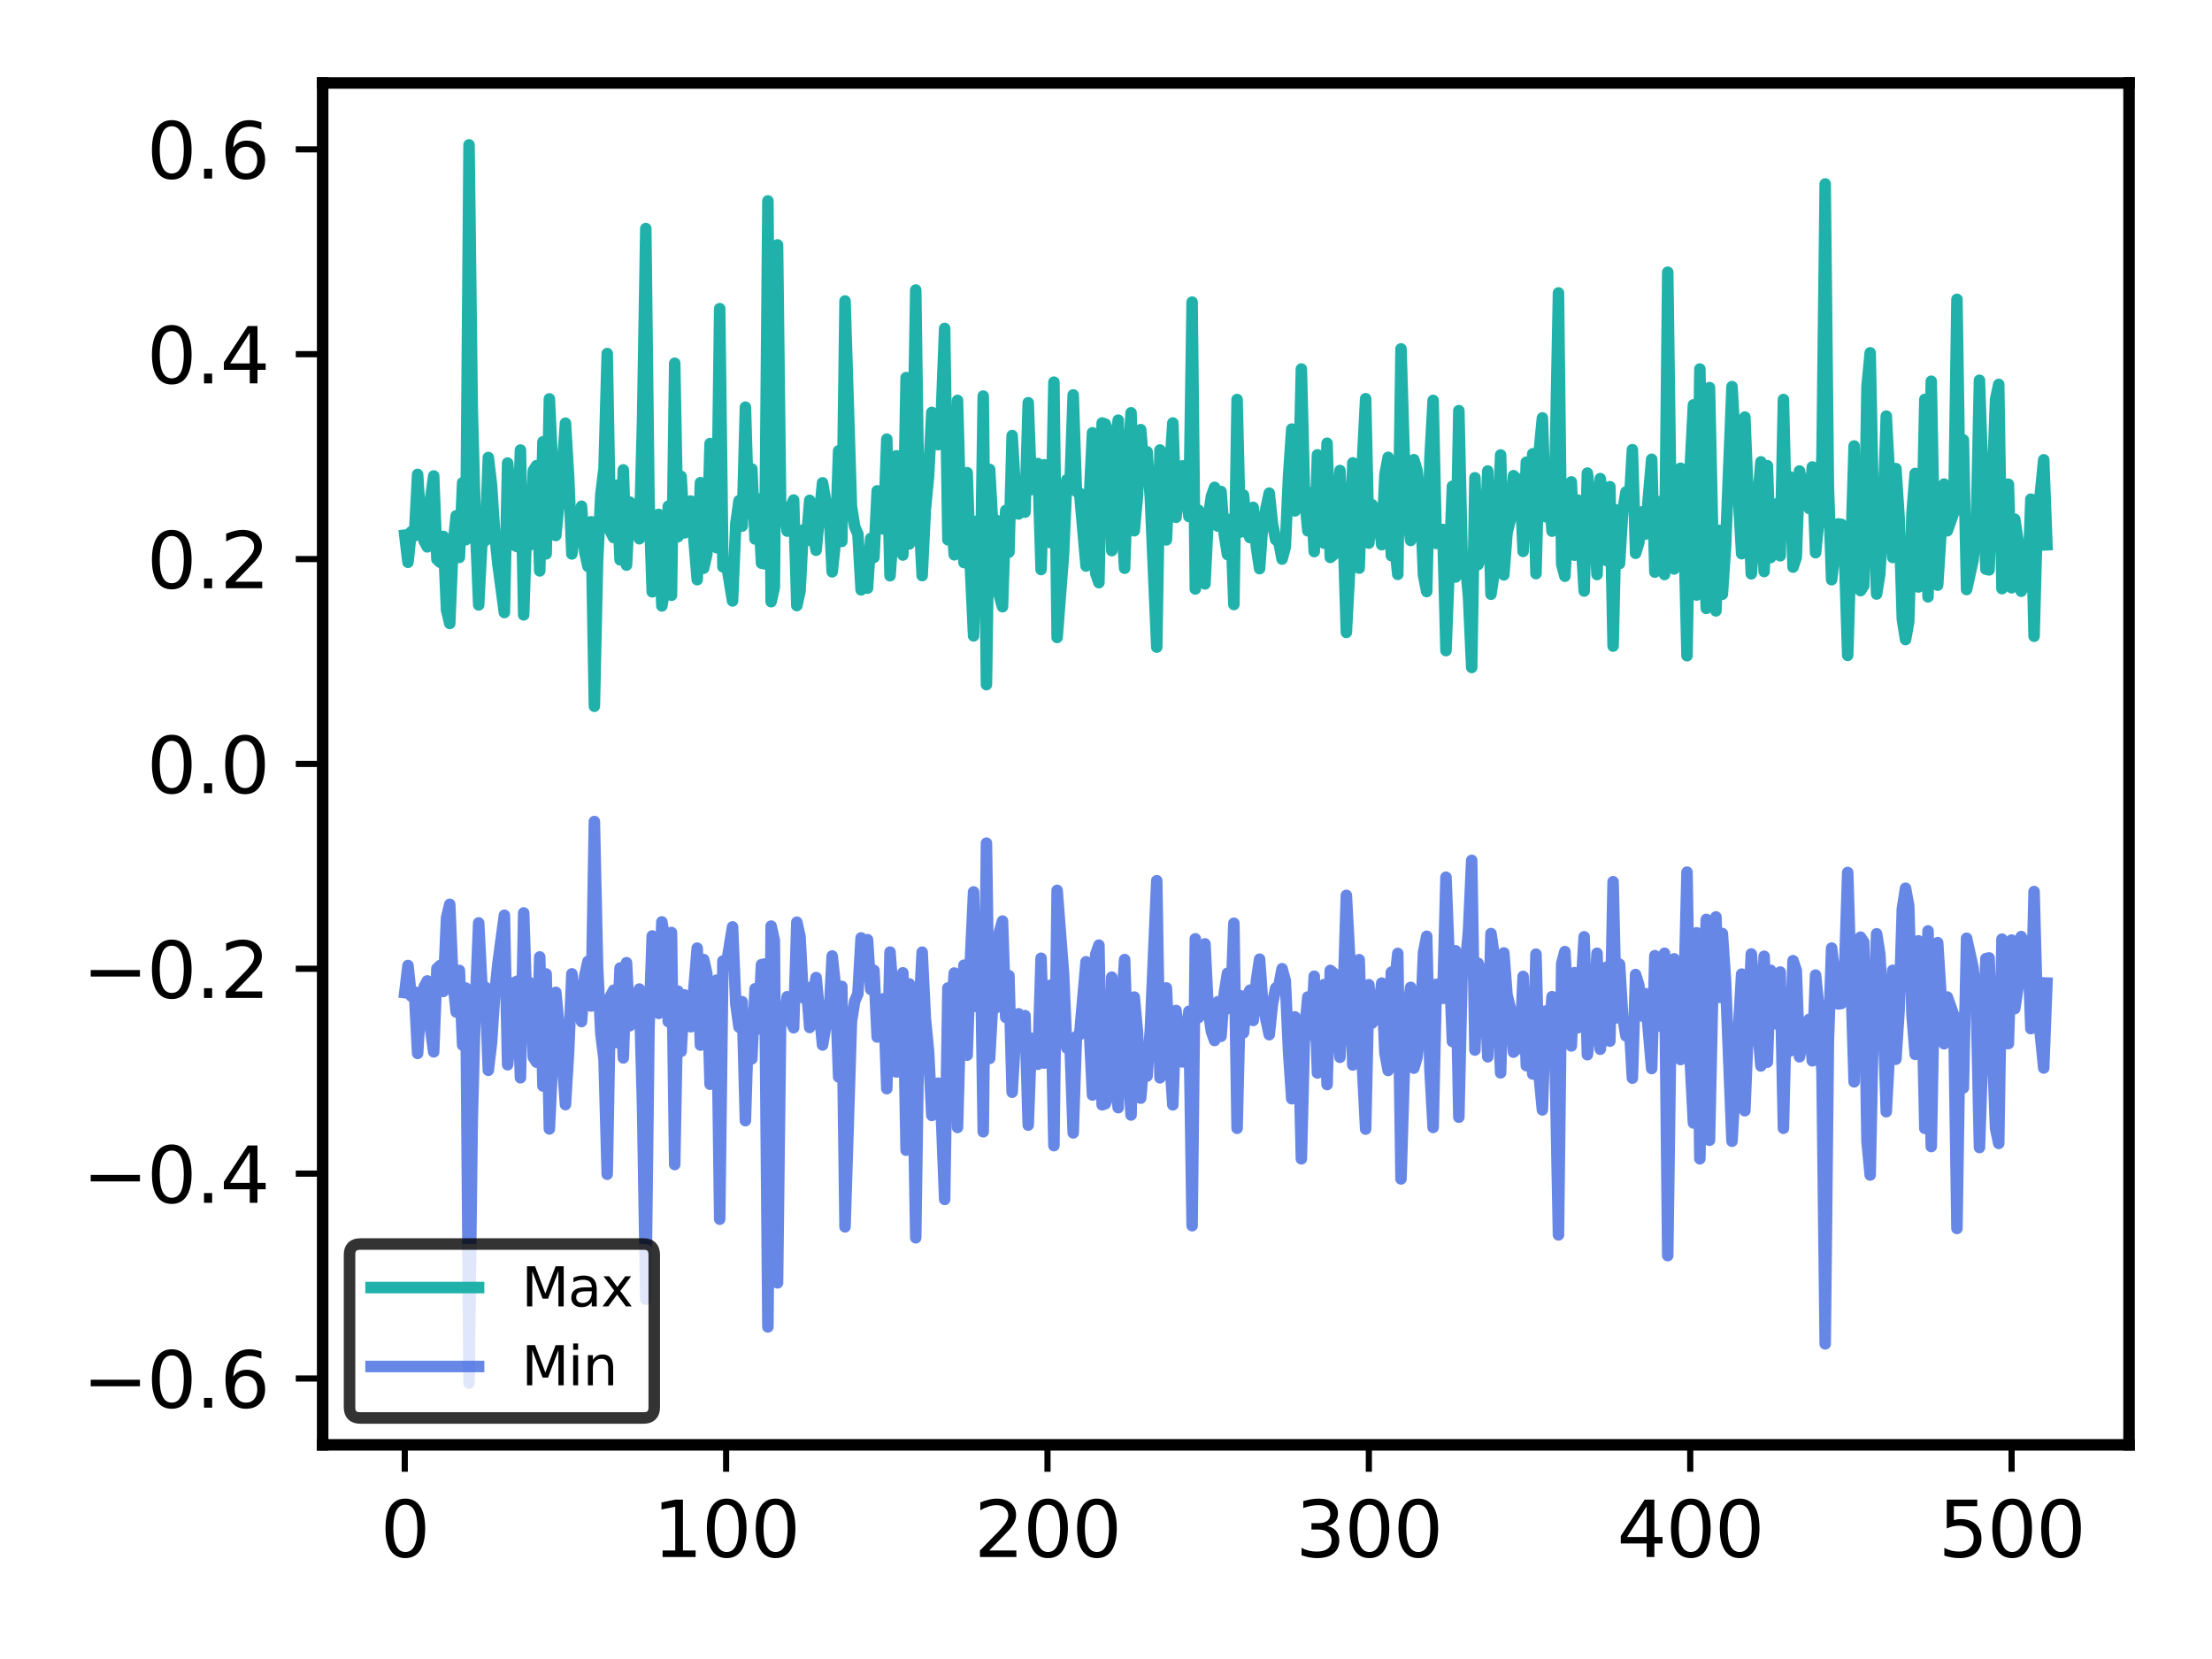 <?xml version="1.0" encoding="utf-8" standalone="no"?>
<!DOCTYPE svg PUBLIC "-//W3C//DTD SVG 1.1//EN"
  "http://www.w3.org/Graphics/SVG/1.1/DTD/svg11.dtd">
<svg height="216pt" version="1.1" viewBox="0 0 288 216" width="288pt" xmlns="http://www.w3.org/2000/svg" xmlns:xlink="http://www.w3.org/1999/xlink">
 <defs>
  <style type="text/css">*{stroke-linecap:butt;stroke-linejoin:round;}</style>
 </defs>
 <g id="figure_1">
  <g id="patch_1">
   <path d="M 0 216 
L 288 216 
L 288 0 
L 0 0 
z
" style="fill:#ffffff;"/>
  </g>
  <g id="axes_1">
   <g id="patch_2">
    <path d="M 42.01 188.12 
L 277.2 188.12 
L 277.2 10.8 
L 42.01 10.8 
z
" style="fill:#ffffff;"/>
   </g>
   <g id="matplotlib.axis_1">
    <g id="xtick_1">
     <g id="line2d_1">
      <defs>
       <path d="M 0 0 
L 0 3.5 
" id="m79d5690da6" style="stroke:#000000;stroke-width:0.8;"/>
      </defs>
      <g>
       <use style="stroke:#000000;stroke-width:0.8;" x="52.7" xlink:href="#m79d5690da6" y="188.12"/>
      </g>
     </g>
     <g id="text_1">
      <!-- 0 -->
      <g transform="translate(49.519 202.718)scale(0.1 -0.1)">
       <defs>
        <path d="M 2034 4250 
Q 1547 4250 1301 3770 
Q 1056 3291 1056 2328 
Q 1056 1369 1301 889 
Q 1547 409 2034 409 
Q 2525 409 2770 889 
Q 3016 1369 3016 2328 
Q 3016 3291 2770 3770 
Q 2525 4250 2034 4250 
z
M 2034 4750 
Q 2819 4750 3233 4129 
Q 3647 3509 3647 2328 
Q 3647 1150 3233 529 
Q 2819 -91 2034 -91 
Q 1250 -91 836 529 
Q 422 1150 422 2328 
Q 422 3509 836 4129 
Q 1250 4750 2034 4750 
z
" id="DejaVuSans-30" transform="scale(0.016)"/>
       </defs>
       <use xlink:href="#DejaVuSans-30"/>
      </g>
     </g>
    </g>
    <g id="xtick_2">
     <g id="line2d_2">
      <g>
       <use style="stroke:#000000;stroke-width:0.8;" x="94.542" xlink:href="#m79d5690da6" y="188.12"/>
      </g>
     </g>
     <g id="text_2">
      <!-- 100 -->
      <g transform="translate(84.998 202.718)scale(0.1 -0.1)">
       <defs>
        <path d="M 794 531 
L 1825 531 
L 1825 4091 
L 703 3866 
L 703 4441 
L 1819 4666 
L 2450 4666 
L 2450 531 
L 3481 531 
L 3481 0 
L 794 0 
L 794 531 
z
" id="DejaVuSans-31" transform="scale(0.016)"/>
       </defs>
       <use xlink:href="#DejaVuSans-31"/>
       <use x="63.623" xlink:href="#DejaVuSans-30"/>
       <use x="127.246" xlink:href="#DejaVuSans-30"/>
      </g>
     </g>
    </g>
    <g id="xtick_3">
     <g id="line2d_3">
      <g>
       <use style="stroke:#000000;stroke-width:0.8;" x="136.383" xlink:href="#m79d5690da6" y="188.12"/>
      </g>
     </g>
     <g id="text_3">
      <!-- 200 -->
      <g transform="translate(126.839 202.718)scale(0.1 -0.1)">
       <defs>
        <path d="M 1228 531 
L 3431 531 
L 3431 0 
L 469 0 
L 469 531 
Q 828 903 1448 1529 
Q 2069 2156 2228 2338 
Q 2531 2678 2651 2914 
Q 2772 3150 2772 3378 
Q 2772 3750 2511 3984 
Q 2250 4219 1831 4219 
Q 1534 4219 1204 4116 
Q 875 4013 500 3803 
L 500 4441 
Q 881 4594 1212 4672 
Q 1544 4750 1819 4750 
Q 2544 4750 2975 4387 
Q 3406 4025 3406 3419 
Q 3406 3131 3298 2873 
Q 3191 2616 2906 2266 
Q 2828 2175 2409 1742 
Q 1991 1309 1228 531 
z
" id="DejaVuSans-32" transform="scale(0.016)"/>
       </defs>
       <use xlink:href="#DejaVuSans-32"/>
       <use x="63.623" xlink:href="#DejaVuSans-30"/>
       <use x="127.246" xlink:href="#DejaVuSans-30"/>
      </g>
     </g>
    </g>
    <g id="xtick_4">
     <g id="line2d_4">
      <g>
       <use style="stroke:#000000;stroke-width:0.8;" x="178.224" xlink:href="#m79d5690da6" y="188.12"/>
      </g>
     </g>
     <g id="text_4">
      <!-- 300 -->
      <g transform="translate(168.681 202.718)scale(0.1 -0.1)">
       <defs>
        <path d="M 2597 2516 
Q 3050 2419 3304 2112 
Q 3559 1806 3559 1356 
Q 3559 666 3084 287 
Q 2609 -91 1734 -91 
Q 1441 -91 1130 -33 
Q 819 25 488 141 
L 488 750 
Q 750 597 1062 519 
Q 1375 441 1716 441 
Q 2309 441 2620 675 
Q 2931 909 2931 1356 
Q 2931 1769 2642 2001 
Q 2353 2234 1838 2234 
L 1294 2234 
L 1294 2753 
L 1863 2753 
Q 2328 2753 2575 2939 
Q 2822 3125 2822 3475 
Q 2822 3834 2567 4026 
Q 2313 4219 1838 4219 
Q 1578 4219 1281 4162 
Q 984 4106 628 3988 
L 628 4550 
Q 988 4650 1302 4700 
Q 1616 4750 1894 4750 
Q 2613 4750 3031 4423 
Q 3450 4097 3450 3541 
Q 3450 3153 3228 2886 
Q 3006 2619 2597 2516 
z
" id="DejaVuSans-33" transform="scale(0.016)"/>
       </defs>
       <use xlink:href="#DejaVuSans-33"/>
       <use x="63.623" xlink:href="#DejaVuSans-30"/>
       <use x="127.246" xlink:href="#DejaVuSans-30"/>
      </g>
     </g>
    </g>
    <g id="xtick_5">
     <g id="line2d_5">
      <g>
       <use style="stroke:#000000;stroke-width:0.8;" x="220.066" xlink:href="#m79d5690da6" y="188.12"/>
      </g>
     </g>
     <g id="text_5">
      <!-- 400 -->
      <g transform="translate(210.522 202.718)scale(0.1 -0.1)">
       <defs>
        <path d="M 2419 4116 
L 825 1625 
L 2419 1625 
L 2419 4116 
z
M 2253 4666 
L 3047 4666 
L 3047 1625 
L 3713 1625 
L 3713 1100 
L 3047 1100 
L 3047 0 
L 2419 0 
L 2419 1100 
L 313 1100 
L 313 1709 
L 2253 4666 
z
" id="DejaVuSans-34" transform="scale(0.016)"/>
       </defs>
       <use xlink:href="#DejaVuSans-34"/>
       <use x="63.623" xlink:href="#DejaVuSans-30"/>
       <use x="127.246" xlink:href="#DejaVuSans-30"/>
      </g>
     </g>
    </g>
    <g id="xtick_6">
     <g id="line2d_6">
      <g>
       <use style="stroke:#000000;stroke-width:0.8;" x="261.907" xlink:href="#m79d5690da6" y="188.12"/>
      </g>
     </g>
     <g id="text_6">
      <!-- 500 -->
      <g transform="translate(252.363 202.718)scale(0.1 -0.1)">
       <defs>
        <path d="M 691 4666 
L 3169 4666 
L 3169 4134 
L 1269 4134 
L 1269 2991 
Q 1406 3038 1543 3061 
Q 1681 3084 1819 3084 
Q 2600 3084 3056 2656 
Q 3513 2228 3513 1497 
Q 3513 744 3044 326 
Q 2575 -91 1722 -91 
Q 1428 -91 1123 -41 
Q 819 9 494 109 
L 494 744 
Q 775 591 1075 516 
Q 1375 441 1709 441 
Q 2250 441 2565 725 
Q 2881 1009 2881 1497 
Q 2881 1984 2565 2268 
Q 2250 2553 1709 2553 
Q 1456 2553 1204 2497 
Q 953 2441 691 2322 
L 691 4666 
z
" id="DejaVuSans-35" transform="scale(0.016)"/>
       </defs>
       <use xlink:href="#DejaVuSans-35"/>
       <use x="63.623" xlink:href="#DejaVuSans-30"/>
       <use x="127.246" xlink:href="#DejaVuSans-30"/>
      </g>
     </g>
    </g>
   </g>
   <g id="matplotlib.axis_2">
    <g id="ytick_1">
     <g id="line2d_7">
      <defs>
       <path d="M 0 0 
L -3.5 0 
" id="m6a2f2dd781" style="stroke:#000000;stroke-width:0.8;"/>
      </defs>
      <g>
       <use style="stroke:#000000;stroke-width:0.8;" x="42.01" xlink:href="#m6a2f2dd781" y="179.477"/>
      </g>
     </g>
     <g id="text_7">
      <!-- −0.6 -->
      <g transform="translate(10.727 183.276)scale(0.1 -0.1)">
       <defs>
        <path d="M 678 2272 
L 4684 2272 
L 4684 1741 
L 678 1741 
L 678 2272 
z
" id="DejaVuSans-2212" transform="scale(0.016)"/>
        <path d="M 684 794 
L 1344 794 
L 1344 0 
L 684 0 
L 684 794 
z
" id="DejaVuSans-2e" transform="scale(0.016)"/>
        <path d="M 2113 2584 
Q 1688 2584 1439 2293 
Q 1191 2003 1191 1497 
Q 1191 994 1439 701 
Q 1688 409 2113 409 
Q 2538 409 2786 701 
Q 3034 994 3034 1497 
Q 3034 2003 2786 2293 
Q 2538 2584 2113 2584 
z
M 3366 4563 
L 3366 3988 
Q 3128 4100 2886 4159 
Q 2644 4219 2406 4219 
Q 1781 4219 1451 3797 
Q 1122 3375 1075 2522 
Q 1259 2794 1537 2939 
Q 1816 3084 2150 3084 
Q 2853 3084 3261 2657 
Q 3669 2231 3669 1497 
Q 3669 778 3244 343 
Q 2819 -91 2113 -91 
Q 1303 -91 875 529 
Q 447 1150 447 2328 
Q 447 3434 972 4092 
Q 1497 4750 2381 4750 
Q 2619 4750 2861 4703 
Q 3103 4656 3366 4563 
z
" id="DejaVuSans-36" transform="scale(0.016)"/>
       </defs>
       <use xlink:href="#DejaVuSans-2212"/>
       <use x="83.789" xlink:href="#DejaVuSans-30"/>
       <use x="147.412" xlink:href="#DejaVuSans-2e"/>
       <use x="179.199" xlink:href="#DejaVuSans-36"/>
      </g>
     </g>
    </g>
    <g id="ytick_2">
     <g id="line2d_8">
      <g>
       <use style="stroke:#000000;stroke-width:0.8;" x="42.01" xlink:href="#m6a2f2dd781" y="152.805"/>
      </g>
     </g>
     <g id="text_8">
      <!-- −0.4 -->
      <g transform="translate(10.727 156.604)scale(0.1 -0.1)">
       <use xlink:href="#DejaVuSans-2212"/>
       <use x="83.789" xlink:href="#DejaVuSans-30"/>
       <use x="147.412" xlink:href="#DejaVuSans-2e"/>
       <use x="179.199" xlink:href="#DejaVuSans-34"/>
      </g>
     </g>
    </g>
    <g id="ytick_3">
     <g id="line2d_9">
      <g>
       <use style="stroke:#000000;stroke-width:0.8;" x="42.01" xlink:href="#m6a2f2dd781" y="126.132"/>
      </g>
     </g>
     <g id="text_9">
      <!-- −0.2 -->
      <g transform="translate(10.727 129.932)scale(0.1 -0.1)">
       <use xlink:href="#DejaVuSans-2212"/>
       <use x="83.789" xlink:href="#DejaVuSans-30"/>
       <use x="147.412" xlink:href="#DejaVuSans-2e"/>
       <use x="179.199" xlink:href="#DejaVuSans-32"/>
      </g>
     </g>
    </g>
    <g id="ytick_4">
     <g id="line2d_10">
      <g>
       <use style="stroke:#000000;stroke-width:0.8;" x="42.01" xlink:href="#m6a2f2dd781" y="99.46"/>
      </g>
     </g>
     <g id="text_10">
      <!-- 0.0 -->
      <g transform="translate(19.107 103.259)scale(0.1 -0.1)">
       <use xlink:href="#DejaVuSans-30"/>
       <use x="63.623" xlink:href="#DejaVuSans-2e"/>
       <use x="95.41" xlink:href="#DejaVuSans-30"/>
      </g>
     </g>
    </g>
    <g id="ytick_5">
     <g id="line2d_11">
      <g>
       <use style="stroke:#000000;stroke-width:0.8;" x="42.01" xlink:href="#m6a2f2dd781" y="72.788"/>
      </g>
     </g>
     <g id="text_11">
      <!-- 0.2 -->
      <g transform="translate(19.107 76.587)scale(0.1 -0.1)">
       <use xlink:href="#DejaVuSans-30"/>
       <use x="63.623" xlink:href="#DejaVuSans-2e"/>
       <use x="95.41" xlink:href="#DejaVuSans-32"/>
      </g>
     </g>
    </g>
    <g id="ytick_6">
     <g id="line2d_12">
      <g>
       <use style="stroke:#000000;stroke-width:0.8;" x="42.01" xlink:href="#m6a2f2dd781" y="46.115"/>
      </g>
     </g>
     <g id="text_12">
      <!-- 0.4 -->
      <g transform="translate(19.107 49.915)scale(0.1 -0.1)">
       <use xlink:href="#DejaVuSans-30"/>
       <use x="63.623" xlink:href="#DejaVuSans-2e"/>
       <use x="95.41" xlink:href="#DejaVuSans-34"/>
      </g>
     </g>
    </g>
    <g id="ytick_7">
     <g id="line2d_13">
      <g>
       <use style="stroke:#000000;stroke-width:0.8;" x="42.01" xlink:href="#m6a2f2dd781" y="19.443"/>
      </g>
     </g>
     <g id="text_13">
      <!-- 0.6 -->
      <g transform="translate(19.107 23.242)scale(0.1 -0.1)">
       <use xlink:href="#DejaVuSans-30"/>
       <use x="63.623" xlink:href="#DejaVuSans-2e"/>
       <use x="95.41" xlink:href="#DejaVuSans-36"/>
      </g>
     </g>
    </g>
   </g>
   <g id="line2d_14">
    <path clip-path="url(#p8f9320b88b)" d="M 52.7 69.677 
L 53.119 73.212 
L 53.537 69.238 
L 53.956 69.783 
L 54.374 61.766 
L 54.793 68.53 
L 55.211 70.416 
L 55.629 71.207 
L 56.048 64.987 
L 56.466 61.967 
L 56.885 72.81 
L 57.303 73.211 
L 57.721 69.834 
L 58.14 79.448 
L 58.558 81.177 
L 58.977 71.205 
L 59.395 67.154 
L 59.813 72.573 
L 60.232 62.848 
L 60.65 70.275 
L 61.069 18.86 
L 61.487 53.067 
L 61.906 68.482 
L 62.324 78.761 
L 62.742 70.602 
L 63.161 70.411 
L 63.579 59.566 
L 63.998 63.151 
L 64.416 69.526 
L 64.834 73.528 
L 65.671 79.754 
L 66.09 60.288 
L 66.508 64.298 
L 66.927 70.968 
L 67.345 71.176 
L 67.763 58.594 
L 68.182 80.058 
L 68.6 67.436 
L 69.019 70.943 
L 69.437 61.278 
L 69.855 60.624 
L 70.274 74.331 
L 70.692 57.523 
L 71.111 72.111 
L 71.529 51.932 
L 72.366 69.725 
L 73.203 61.006 
L 73.621 55.097 
L 74.04 62.09 
L 74.458 72.128 
L 74.876 69.033 
L 75.295 68.339 
L 75.713 65.909 
L 76.132 71.87 
L 76.55 73.744 
L 76.968 67.93 
L 77.387 91.958 
L 77.805 73.067 
L 78.224 64.383 
L 78.642 61.007 
L 79.06 46.032 
L 79.479 69.208 
L 79.897 70.002 
L 80.316 63.176 
L 80.734 72.889 
L 81.153 61.177 
L 81.571 73.58 
L 81.989 65.364 
L 82.408 68.023 
L 82.826 66.998 
L 83.245 70.15 
L 83.663 54.563 
L 84.081 29.754 
L 84.5 65.001 
L 84.918 77.059 
L 85.337 68.455 
L 85.755 66.974 
L 86.174 78.89 
L 86.592 76.398 
L 87.01 65.905 
L 87.429 77.506 
L 87.847 47.295 
L 88.266 69.879 
L 88.684 62.026 
L 89.102 69.388 
L 89.521 68.801 
L 89.939 65.24 
L 90.776 75.475 
L 91.194 62.845 
L 91.613 73.989 
L 92.031 72.182 
L 92.45 57.748 
L 92.868 66.808 
L 93.287 71.303 
L 93.705 40.182 
L 94.123 73.8 
L 94.542 73.135 
L 95.379 78.241 
L 95.797 68.238 
L 96.215 65.198 
L 96.634 68.495 
L 97.052 53.01 
L 97.471 66.874 
L 97.889 61.058 
L 98.307 70.181 
L 98.726 64.956 
L 99.144 73.326 
L 99.563 73.407 
L 99.981 26.157 
L 100.4 78.342 
L 100.818 76.468 
L 101.236 31.89 
L 101.655 67.002 
L 102.073 66.05 
L 102.492 69.152 
L 102.91 66.104 
L 103.328 65.104 
L 103.747 78.849 
L 104.165 76.984 
L 104.584 68.994 
L 105.002 70.394 
L 105.421 65.142 
L 105.839 69.393 
L 106.257 71.645 
L 107.094 62.86 
L 107.513 65.316 
L 107.931 66.173 
L 108.349 74.455 
L 108.768 70.564 
L 109.186 58.703 
L 109.605 70.495 
L 110.023 39.185 
L 110.86 65.934 
L 111.278 68.566 
L 111.697 69.525 
L 112.115 76.804 
L 112.534 71.81 
L 112.952 76.579 
L 113.37 70.1 
L 113.789 72.579 
L 114.207 63.903 
L 114.626 68.766 
L 115.044 68.885 
L 115.462 57.175 
L 115.881 74.964 
L 116.299 69.331 
L 116.718 59.344 
L 117.136 60.798 
L 117.554 72.264 
L 117.973 49.163 
L 118.391 70.826 
L 118.81 62.316 
L 119.228 37.758 
L 119.647 66.751 
L 120.065 74.945 
L 120.483 66.307 
L 120.902 61.997 
L 121.32 53.693 
L 121.739 57.673 
L 122.157 57.896 
L 122.575 53.398 
L 122.994 42.757 
L 123.412 70.281 
L 123.831 66.881 
L 124.249 72.235 
L 124.668 52.126 
L 125.086 67.262 
L 125.504 73.251 
L 125.923 61.54 
L 126.341 73.842 
L 126.76 82.794 
L 127.178 67.852 
L 127.596 79.626 
L 128.015 51.566 
L 128.433 89.143 
L 128.852 61.118 
L 129.27 68.741 
L 129.688 67.716 
L 130.107 77.512 
L 130.525 78.998 
L 130.944 66.461 
L 131.362 71.891 
L 131.781 56.708 
L 132.199 63.8 
L 132.617 66.925 
L 133.036 63.648 
L 133.454 66.687 
L 133.873 52.432 
L 134.291 63.737 
L 134.709 63.343 
L 135.128 60.354 
L 135.546 74.159 
L 135.965 60.51 
L 136.383 68.371 
L 136.801 70.657 
L 137.22 49.755 
L 137.638 82.998 
L 138.475 72.189 
L 138.894 62.467 
L 139.312 63 
L 139.73 51.416 
L 140.149 63.978 
L 140.567 64.204 
L 141.404 73.699 
L 142.241 56.351 
L 142.659 74.652 
L 143.078 75.865 
L 143.496 55.073 
L 143.915 55.214 
L 144.333 56.793 
L 144.751 71.698 
L 145.17 58.299 
L 145.588 54.701 
L 146.007 67.644 
L 146.425 73.988 
L 146.843 61.374 
L 147.262 53.745 
L 147.68 69.105 
L 148.099 64.57 
L 148.517 55.936 
L 148.935 60.965 
L 149.354 58.822 
L 149.772 64.835 
L 150.609 84.255 
L 151.028 58.588 
L 151.446 65.445 
L 151.864 70.295 
L 152.283 61.346 
L 152.701 55.069 
L 153.12 67.354 
L 153.538 62.498 
L 153.956 60.655 
L 154.793 67.25 
L 155.212 39.334 
L 155.63 76.688 
L 156.048 66.43 
L 156.467 70.209 
L 156.885 76.03 
L 157.304 67.543 
L 157.722 64.613 
L 158.141 63.449 
L 158.559 68.496 
L 158.977 63.99 
L 159.396 69.576 
L 159.814 72.201 
L 160.233 67.607 
L 160.651 78.712 
L 161.069 52.018 
L 161.488 69.279 
L 161.906 64.461 
L 162.325 69.071 
L 162.743 70.002 
L 163.162 66.056 
L 163.58 71.23 
L 163.998 74.039 
L 164.417 68.112 
L 165.254 64.202 
L 165.672 68.179 
L 166.09 70.264 
L 166.509 70.59 
L 166.927 72.794 
L 167.346 71.222 
L 167.764 62.054 
L 168.182 55.866 
L 168.601 66.525 
L 169.019 65.627 
L 169.438 48.042 
L 169.856 64.598 
L 170.275 69.111 
L 170.693 64.121 
L 171.111 71.818 
L 171.53 59.218 
L 171.948 62.584 
L 172.367 70.718 
L 172.785 57.709 
L 173.203 72.575 
L 173.622 72.231 
L 174.459 61.26 
L 174.877 68.907 
L 175.295 82.344 
L 175.714 74.5 
L 176.132 60.261 
L 176.551 64.994 
L 176.969 73.969 
L 177.388 60.04 
L 177.806 51.909 
L 178.224 70.712 
L 178.643 65.709 
L 179.061 66.375 
L 179.48 67.262 
L 179.898 70.923 
L 180.316 61.782 
L 180.735 59.543 
L 181.153 72.342 
L 181.572 70.837 
L 181.99 74.785 
L 182.409 45.423 
L 182.827 59.152 
L 183.245 67.021 
L 183.664 70.372 
L 184.082 59.849 
L 184.501 61.267 
L 184.919 64.96 
L 185.337 74.903 
L 185.756 77.02 
L 186.174 59.687 
L 186.593 52.129 
L 187.011 70.757 
L 187.848 68.935 
L 188.266 84.711 
L 189.103 63.309 
L 189.522 75.129 
L 189.94 53.463 
L 190.358 71.825 
L 190.777 73.023 
L 191.195 77.7 
L 191.614 86.905 
L 192.032 62.204 
L 192.45 73.505 
L 192.869 72.145 
L 193.287 71.7 
L 193.706 61.322 
L 194.124 77.37 
L 194.542 74.508 
L 194.961 69.699 
L 195.379 59.234 
L 195.798 74.851 
L 196.216 69.374 
L 196.635 67.678 
L 197.053 61.931 
L 197.471 62.341 
L 197.89 62.437 
L 198.308 71.794 
L 198.727 60.171 
L 199.145 65.427 
L 199.563 59.084 
L 199.982 74.692 
L 200.4 58.773 
L 200.819 54.409 
L 201.237 67.278 
L 201.656 63.013 
L 202.074 69.157 
L 202.492 59.693 
L 202.911 38.136 
L 203.329 73.448 
L 203.748 75.024 
L 204.166 67.678 
L 204.584 62.737 
L 205.003 72.282 
L 205.421 65.102 
L 205.84 69.84 
L 206.258 76.953 
L 206.676 61.597 
L 207.095 65.24 
L 207.513 66.658 
L 207.932 74.806 
L 208.35 62.309 
L 208.769 65.659 
L 209.187 72.989 
L 209.605 63.363 
L 210.024 84.122 
L 210.442 66.399 
L 210.861 73.381 
L 211.279 66.555 
L 211.697 64.046 
L 212.116 65.888 
L 212.534 58.545 
L 212.953 72.04 
L 213.371 70.665 
L 213.789 66.649 
L 214.208 69.549 
L 215.045 59.796 
L 215.463 74.494 
L 216.3 65.256 
L 216.718 74.805 
L 217.137 35.438 
L 217.555 65.784 
L 217.974 74.081 
L 218.392 61.753 
L 218.81 60.966 
L 219.229 68.349 
L 219.647 85.371 
L 220.066 60.778 
L 220.484 52.71 
L 220.903 77.473 
L 221.321 48.043 
L 221.739 68.872 
L 222.158 79.213 
L 222.576 50.461 
L 222.995 69.701 
L 223.413 79.538 
L 223.831 69.055 
L 224.25 77.379 
L 224.668 71.208 
L 225.505 50.331 
L 226.76 72.094 
L 227.179 54.303 
L 228.016 74.717 
L 229.271 60.134 
L 229.689 74.413 
L 230.108 60.629 
L 230.526 72.596 
L 230.944 69.697 
L 231.363 65.583 
L 231.781 72.365 
L 232.2 52.016 
L 232.618 69.311 
L 233.036 62.064 
L 233.455 73.841 
L 233.873 72.576 
L 234.292 61.322 
L 234.71 63.509 
L 235.547 66.202 
L 235.965 60.8 
L 236.384 71.968 
L 236.802 67.898 
L 237.221 59.372 
L 237.639 23.947 
L 238.057 63.36 
L 238.476 75.483 
L 239.313 68.214 
L 239.731 68.261 
L 240.15 72.224 
L 240.568 85.325 
L 241.405 58.062 
L 241.823 76.388 
L 242.242 76.905 
L 242.66 76.256 
L 243.078 50.341 
L 243.497 45.931 
L 243.915 66.567 
L 244.334 77.342 
L 244.752 74.723 
L 245.17 66.994 
L 245.589 54.174 
L 246.007 61.875 
L 246.426 72.582 
L 246.844 61.009 
L 247.263 67.369 
L 247.681 80.599 
L 248.099 83.272 
L 248.518 80.97 
L 248.936 66.813 
L 249.355 61.643 
L 249.773 76.425 
L 250.191 71.227 
L 250.61 52.001 
L 251.028 77.717 
L 251.447 49.637 
L 251.865 71.38 
L 252.284 76.188 
L 253.12 63.023 
L 253.539 69.109 
L 254.376 66.735 
L 254.794 38.973 
L 255.212 66.375 
L 255.631 57.273 
L 256.049 76.763 
L 256.886 72.959 
L 257.304 68.893 
L 257.723 49.512 
L 258.56 74.107 
L 258.978 74.201 
L 259.815 52.024 
L 260.233 50.046 
L 260.652 76.645 
L 261.07 63.075 
L 261.489 63.044 
L 261.907 76.526 
L 262.325 67.601 
L 262.744 70.447 
L 263.162 76.983 
L 263.581 74.08 
L 263.999 76.382 
L 264.417 64.99 
L 264.836 82.843 
L 265.254 67.299 
L 265.673 64.075 
L 266.091 59.864 
L 266.51 70.931 
L 266.51 70.931 
" style="fill:none;stroke:#20b2aa;stroke-linecap:square;stroke-width:1.5;"/>
   </g>
   <g id="line2d_15">
    <path clip-path="url(#p8f9320b88b)" d="M 52.7 129.243 
L 53.119 125.708 
L 53.537 129.682 
L 53.956 129.137 
L 54.374 137.154 
L 54.793 130.39 
L 55.211 128.504 
L 55.629 127.713 
L 56.048 133.933 
L 56.466 136.953 
L 56.885 126.11 
L 57.303 125.709 
L 57.721 129.086 
L 58.14 119.472 
L 58.558 117.743 
L 58.977 127.715 
L 59.395 131.766 
L 59.813 126.347 
L 60.232 136.072 
L 60.65 128.645 
L 61.069 180.06 
L 61.487 145.853 
L 61.906 130.438 
L 62.324 120.159 
L 62.742 128.318 
L 63.161 128.509 
L 63.579 139.354 
L 63.998 135.769 
L 64.416 129.394 
L 64.834 125.392 
L 65.671 119.166 
L 66.09 138.632 
L 66.508 134.622 
L 66.927 127.952 
L 67.345 127.744 
L 67.763 140.326 
L 68.182 118.862 
L 68.6 131.484 
L 69.019 127.977 
L 69.437 137.642 
L 69.855 138.296 
L 70.274 124.589 
L 70.692 141.397 
L 71.111 126.809 
L 71.529 146.988 
L 72.366 129.195 
L 73.203 137.914 
L 73.621 143.823 
L 74.04 136.83 
L 74.458 126.792 
L 74.876 129.887 
L 75.295 130.581 
L 75.713 133.011 
L 76.132 127.05 
L 76.55 125.176 
L 76.968 130.99 
L 77.387 106.962 
L 77.805 125.852 
L 78.224 134.537 
L 78.642 137.913 
L 79.06 152.888 
L 79.479 129.712 
L 79.897 128.918 
L 80.316 135.744 
L 80.734 126.031 
L 81.153 137.743 
L 81.571 125.34 
L 81.989 133.556 
L 82.408 130.897 
L 82.826 131.922 
L 83.245 128.77 
L 83.663 144.357 
L 84.081 169.166 
L 84.5 133.919 
L 84.918 121.861 
L 85.337 130.465 
L 85.755 131.946 
L 86.174 120.03 
L 86.592 122.522 
L 87.01 133.015 
L 87.429 121.414 
L 87.847 151.625 
L 88.266 129.041 
L 88.684 136.894 
L 89.102 129.532 
L 89.521 130.119 
L 89.939 133.68 
L 90.776 123.445 
L 91.194 136.075 
L 91.613 124.931 
L 92.031 126.738 
L 92.45 141.172 
L 92.868 132.112 
L 93.287 127.617 
L 93.705 158.738 
L 94.123 125.12 
L 94.542 125.785 
L 95.379 120.679 
L 95.797 130.682 
L 96.215 133.722 
L 96.634 130.425 
L 97.052 145.91 
L 97.471 132.046 
L 97.889 137.862 
L 98.307 128.739 
L 98.726 133.964 
L 99.144 125.594 
L 99.563 125.513 
L 99.981 172.763 
L 100.4 120.578 
L 100.818 122.452 
L 101.236 167.03 
L 101.655 131.918 
L 102.073 132.87 
L 102.492 129.768 
L 102.91 132.816 
L 103.328 133.816 
L 103.747 120.071 
L 104.165 121.936 
L 104.584 129.926 
L 105.002 128.526 
L 105.421 133.778 
L 105.839 129.527 
L 106.257 127.275 
L 107.094 136.06 
L 107.513 133.604 
L 107.931 132.747 
L 108.349 124.465 
L 108.768 128.356 
L 109.186 140.217 
L 109.605 128.425 
L 110.023 159.735 
L 110.86 132.986 
L 111.278 130.354 
L 111.697 129.395 
L 112.115 122.116 
L 112.534 127.11 
L 112.952 122.341 
L 113.37 128.82 
L 113.789 126.341 
L 114.207 135.017 
L 114.626 130.154 
L 115.044 130.035 
L 115.462 141.745 
L 115.881 123.956 
L 116.299 129.589 
L 116.718 139.576 
L 117.136 138.122 
L 117.554 126.656 
L 117.973 149.757 
L 118.391 128.094 
L 118.81 136.604 
L 119.228 161.162 
L 119.647 132.169 
L 120.065 123.975 
L 120.483 132.613 
L 120.902 136.923 
L 121.32 145.227 
L 121.739 141.247 
L 122.157 141.024 
L 122.575 145.522 
L 122.994 156.163 
L 123.412 128.639 
L 123.831 132.039 
L 124.249 126.685 
L 124.668 146.794 
L 125.086 131.658 
L 125.504 125.669 
L 125.923 137.38 
L 126.341 125.078 
L 126.76 116.126 
L 127.178 131.068 
L 127.596 119.294 
L 128.015 147.354 
L 128.433 109.777 
L 128.852 137.802 
L 129.27 130.179 
L 129.688 131.204 
L 130.107 121.408 
L 130.525 119.922 
L 130.944 132.459 
L 131.362 127.029 
L 131.781 142.212 
L 132.199 135.12 
L 132.617 131.995 
L 133.036 135.272 
L 133.454 132.233 
L 133.873 146.488 
L 134.291 135.183 
L 134.709 135.577 
L 135.128 138.566 
L 135.546 124.761 
L 135.965 138.41 
L 136.383 130.549 
L 136.801 128.263 
L 137.22 149.165 
L 137.638 115.922 
L 138.475 126.731 
L 138.894 136.453 
L 139.312 135.92 
L 139.73 147.504 
L 140.149 134.942 
L 140.567 134.716 
L 141.404 125.22 
L 142.241 142.569 
L 142.659 124.268 
L 143.078 123.055 
L 143.496 143.847 
L 143.915 143.706 
L 144.333 142.127 
L 144.751 127.222 
L 145.17 140.621 
L 145.588 144.219 
L 146.007 131.276 
L 146.425 124.932 
L 146.843 137.546 
L 147.262 145.175 
L 147.68 129.815 
L 148.099 134.35 
L 148.517 142.984 
L 148.935 137.955 
L 149.354 140.098 
L 149.772 134.085 
L 150.609 114.665 
L 151.028 140.332 
L 151.446 133.475 
L 151.864 128.625 
L 152.283 137.574 
L 152.701 143.851 
L 153.12 131.566 
L 153.538 136.422 
L 153.956 138.265 
L 154.793 131.67 
L 155.212 159.586 
L 155.63 122.232 
L 156.048 132.49 
L 156.467 128.711 
L 156.885 122.89 
L 157.304 131.377 
L 157.722 134.307 
L 158.141 135.471 
L 158.559 130.424 
L 158.977 134.93 
L 159.396 129.344 
L 159.814 126.719 
L 160.233 131.313 
L 160.651 120.208 
L 161.069 146.902 
L 161.488 129.641 
L 161.906 134.459 
L 162.325 129.849 
L 162.743 128.917 
L 163.162 132.864 
L 163.58 127.69 
L 163.998 124.881 
L 164.417 130.808 
L 165.254 134.718 
L 165.672 130.741 
L 166.09 128.656 
L 166.509 128.33 
L 166.927 126.126 
L 167.346 127.698 
L 167.764 136.866 
L 168.182 143.054 
L 168.601 132.395 
L 169.019 133.293 
L 169.438 150.878 
L 169.856 134.322 
L 170.275 129.809 
L 170.693 134.799 
L 171.111 127.102 
L 171.53 139.702 
L 171.948 136.336 
L 172.367 128.202 
L 172.785 141.211 
L 173.203 126.345 
L 173.622 126.689 
L 174.459 137.66 
L 174.877 130.013 
L 175.295 116.576 
L 175.714 124.42 
L 176.132 138.659 
L 176.551 133.926 
L 176.969 124.951 
L 177.388 138.88 
L 177.806 147.011 
L 178.224 128.208 
L 178.643 133.211 
L 179.061 132.545 
L 179.48 131.658 
L 179.898 127.997 
L 180.316 137.138 
L 180.735 139.377 
L 181.153 126.578 
L 181.572 128.083 
L 181.99 124.135 
L 182.409 153.497 
L 182.827 139.768 
L 183.245 131.899 
L 183.664 128.548 
L 184.082 139.071 
L 184.501 137.653 
L 184.919 133.96 
L 185.337 124.017 
L 185.756 121.9 
L 186.174 139.233 
L 186.593 146.791 
L 187.011 128.163 
L 187.848 129.985 
L 188.266 114.209 
L 189.103 135.611 
L 189.522 123.791 
L 189.94 145.457 
L 190.358 127.095 
L 190.777 125.897 
L 191.195 121.22 
L 191.614 112.015 
L 192.032 136.716 
L 192.45 125.415 
L 192.869 126.775 
L 193.287 127.22 
L 193.706 137.598 
L 194.124 121.55 
L 194.542 124.412 
L 194.961 129.221 
L 195.379 139.686 
L 195.798 124.069 
L 196.216 129.546 
L 196.635 131.242 
L 197.053 136.989 
L 197.471 136.579 
L 197.89 136.483 
L 198.308 127.126 
L 198.727 138.749 
L 199.145 133.493 
L 199.563 139.836 
L 199.982 124.228 
L 200.4 140.147 
L 200.819 144.511 
L 201.237 131.642 
L 201.656 135.907 
L 202.074 129.763 
L 202.492 139.227 
L 202.911 160.784 
L 203.329 125.472 
L 203.748 123.896 
L 204.166 131.242 
L 204.584 136.183 
L 205.003 126.638 
L 205.421 133.818 
L 205.84 129.08 
L 206.258 121.967 
L 206.676 137.323 
L 207.095 133.68 
L 207.513 132.262 
L 207.932 124.114 
L 208.35 136.611 
L 208.769 133.261 
L 209.187 125.931 
L 209.605 135.557 
L 210.024 114.798 
L 210.442 132.521 
L 210.861 125.539 
L 211.279 132.365 
L 211.697 134.874 
L 212.116 133.032 
L 212.534 140.375 
L 212.953 126.88 
L 213.371 128.255 
L 213.789 132.271 
L 214.208 129.371 
L 215.045 139.124 
L 215.463 124.426 
L 216.3 133.664 
L 216.718 124.115 
L 217.137 163.482 
L 217.555 133.136 
L 217.974 124.839 
L 218.392 137.167 
L 218.81 137.954 
L 219.229 130.571 
L 219.647 113.549 
L 220.066 138.142 
L 220.484 146.21 
L 220.903 121.447 
L 221.321 150.877 
L 221.739 130.048 
L 222.158 119.707 
L 222.576 148.459 
L 222.995 129.219 
L 223.413 119.382 
L 223.831 129.865 
L 224.25 121.541 
L 224.668 127.712 
L 225.505 148.588 
L 226.76 126.826 
L 227.179 144.617 
L 228.016 124.203 
L 229.271 138.786 
L 229.689 124.507 
L 230.108 138.291 
L 230.526 126.324 
L 230.944 129.223 
L 231.363 133.337 
L 231.781 126.555 
L 232.2 146.903 
L 232.618 129.609 
L 233.036 136.856 
L 233.455 125.079 
L 233.873 126.344 
L 234.292 137.598 
L 234.71 135.411 
L 235.547 132.718 
L 235.965 138.12 
L 236.384 126.952 
L 236.802 131.022 
L 237.221 139.548 
L 237.639 174.973 
L 238.057 135.56 
L 238.476 123.437 
L 239.313 130.706 
L 239.731 130.659 
L 240.15 126.696 
L 240.568 113.595 
L 241.405 140.858 
L 241.823 122.532 
L 242.242 122.015 
L 242.66 122.664 
L 243.078 148.579 
L 243.497 152.989 
L 243.915 132.353 
L 244.334 121.578 
L 244.752 124.197 
L 245.17 131.926 
L 245.589 144.746 
L 246.007 137.045 
L 246.426 126.338 
L 246.844 137.911 
L 247.263 131.551 
L 247.681 118.321 
L 248.099 115.648 
L 248.518 117.95 
L 248.936 132.107 
L 249.355 137.277 
L 249.773 122.495 
L 250.191 127.693 
L 250.61 146.919 
L 251.028 121.203 
L 251.447 149.283 
L 251.865 127.54 
L 252.284 122.732 
L 253.12 135.897 
L 253.539 129.811 
L 254.376 132.185 
L 254.794 159.946 
L 255.212 132.545 
L 255.631 141.647 
L 256.049 122.157 
L 256.886 125.961 
L 257.304 130.027 
L 257.723 149.408 
L 258.56 124.813 
L 258.978 124.719 
L 259.815 146.896 
L 260.233 148.874 
L 260.652 122.275 
L 261.07 135.845 
L 261.489 135.876 
L 261.907 122.394 
L 262.325 131.319 
L 262.744 128.473 
L 263.162 121.937 
L 263.581 124.84 
L 263.999 122.538 
L 264.417 133.93 
L 264.836 116.077 
L 265.254 131.621 
L 265.673 134.845 
L 266.091 139.056 
L 266.51 127.989 
L 266.51 127.989 
" style="fill:none;stroke:#4169e1;stroke-linecap:square;stroke-opacity:0.8;stroke-width:1.5;"/>
   </g>
   <g id="patch_3">
    <path d="M 42.01 188.12 
L 42.01 10.8 
" style="fill:none;stroke:#000000;stroke-linecap:square;stroke-linejoin:miter;stroke-width:1.5;"/>
   </g>
   <g id="patch_4">
    <path d="M 277.2 188.12 
L 277.2 10.8 
" style="fill:none;stroke:#000000;stroke-linecap:square;stroke-linejoin:miter;stroke-width:1.5;"/>
   </g>
   <g id="patch_5">
    <path d="M 42.01 188.12 
L 277.2 188.12 
" style="fill:none;stroke:#000000;stroke-linecap:square;stroke-linejoin:miter;stroke-width:1.5;"/>
   </g>
   <g id="patch_6">
    <path d="M 42.01 10.8 
L 277.2 10.8 
" style="fill:none;stroke:#000000;stroke-linecap:square;stroke-linejoin:miter;stroke-width:1.5;"/>
   </g>
   <g id="legend_1">
    <g id="patch_7">
     <path d="M 46.91 184.62 
L 83.782 184.62 
Q 85.183 184.62 85.183 183.22 
L 85.183 163.371 
Q 85.183 161.971 83.782 161.971 
L 46.91 161.971 
Q 45.51 161.971 45.51 163.371 
L 45.51 183.22 
Q 45.51 184.62 46.91 184.62 
z
" style="fill:#ffffff;opacity:0.8;stroke:#000000;stroke-linejoin:miter;stroke-width:1.5;"/>
    </g>
    <g id="line2d_16">
     <path d="M 48.31 167.64 
L 62.31 167.64 
" style="fill:none;stroke:#20b2aa;stroke-linecap:square;stroke-width:1.5;"/>
    </g>
    <g id="line2d_17"/>
    <g id="text_14">
     <!-- Max -->
     <g transform="translate(67.91 170.09)scale(0.07 -0.07)">
      <defs>
       <path d="M 628 4666 
L 1569 4666 
L 2759 1491 
L 3956 4666 
L 4897 4666 
L 4897 0 
L 4281 0 
L 4281 4097 
L 3078 897 
L 2444 897 
L 1241 4097 
L 1241 0 
L 628 0 
L 628 4666 
z
" id="DejaVuSans-4d" transform="scale(0.016)"/>
       <path d="M 2194 1759 
Q 1497 1759 1228 1600 
Q 959 1441 959 1056 
Q 959 750 1161 570 
Q 1363 391 1709 391 
Q 2188 391 2477 730 
Q 2766 1069 2766 1631 
L 2766 1759 
L 2194 1759 
z
M 3341 1997 
L 3341 0 
L 2766 0 
L 2766 531 
Q 2569 213 2275 61 
Q 1981 -91 1556 -91 
Q 1019 -91 701 211 
Q 384 513 384 1019 
Q 384 1609 779 1909 
Q 1175 2209 1959 2209 
L 2766 2209 
L 2766 2266 
Q 2766 2663 2505 2880 
Q 2244 3097 1772 3097 
Q 1472 3097 1187 3025 
Q 903 2953 641 2809 
L 641 3341 
Q 956 3463 1253 3523 
Q 1550 3584 1831 3584 
Q 2591 3584 2966 3190 
Q 3341 2797 3341 1997 
z
" id="DejaVuSans-61" transform="scale(0.016)"/>
       <path d="M 3513 3500 
L 2247 1797 
L 3578 0 
L 2900 0 
L 1881 1375 
L 863 0 
L 184 0 
L 1544 1831 
L 300 3500 
L 978 3500 
L 1906 2253 
L 2834 3500 
L 3513 3500 
z
" id="DejaVuSans-78" transform="scale(0.016)"/>
      </defs>
      <use xlink:href="#DejaVuSans-4d"/>
      <use x="86.279" xlink:href="#DejaVuSans-61"/>
      <use x="147.559" xlink:href="#DejaVuSans-78"/>
     </g>
    </g>
    <g id="line2d_18">
     <path d="M 48.31 177.914 
L 62.31 177.914 
" style="fill:none;stroke:#4169e1;stroke-linecap:square;stroke-opacity:0.8;stroke-width:1.5;"/>
    </g>
    <g id="line2d_19"/>
    <g id="text_15">
     <!-- Min -->
     <g transform="translate(67.91 180.364)scale(0.07 -0.07)">
      <defs>
       <path d="M 603 3500 
L 1178 3500 
L 1178 0 
L 603 0 
L 603 3500 
z
M 603 4863 
L 1178 4863 
L 1178 4134 
L 603 4134 
L 603 4863 
z
" id="DejaVuSans-69" transform="scale(0.016)"/>
       <path d="M 3513 2113 
L 3513 0 
L 2938 0 
L 2938 2094 
Q 2938 2591 2744 2837 
Q 2550 3084 2163 3084 
Q 1697 3084 1428 2787 
Q 1159 2491 1159 1978 
L 1159 0 
L 581 0 
L 581 3500 
L 1159 3500 
L 1159 2956 
Q 1366 3272 1645 3428 
Q 1925 3584 2291 3584 
Q 2894 3584 3203 3211 
Q 3513 2838 3513 2113 
z
" id="DejaVuSans-6e" transform="scale(0.016)"/>
      </defs>
      <use xlink:href="#DejaVuSans-4d"/>
      <use x="86.279" xlink:href="#DejaVuSans-69"/>
      <use x="114.062" xlink:href="#DejaVuSans-6e"/>
     </g>
    </g>
   </g>
  </g>
 </g>
 <defs>
  <clipPath id="p8f9320b88b">
   <rect height="177.32" width="235.19" x="42.01" y="10.8"/>
  </clipPath>
 </defs>
</svg>
